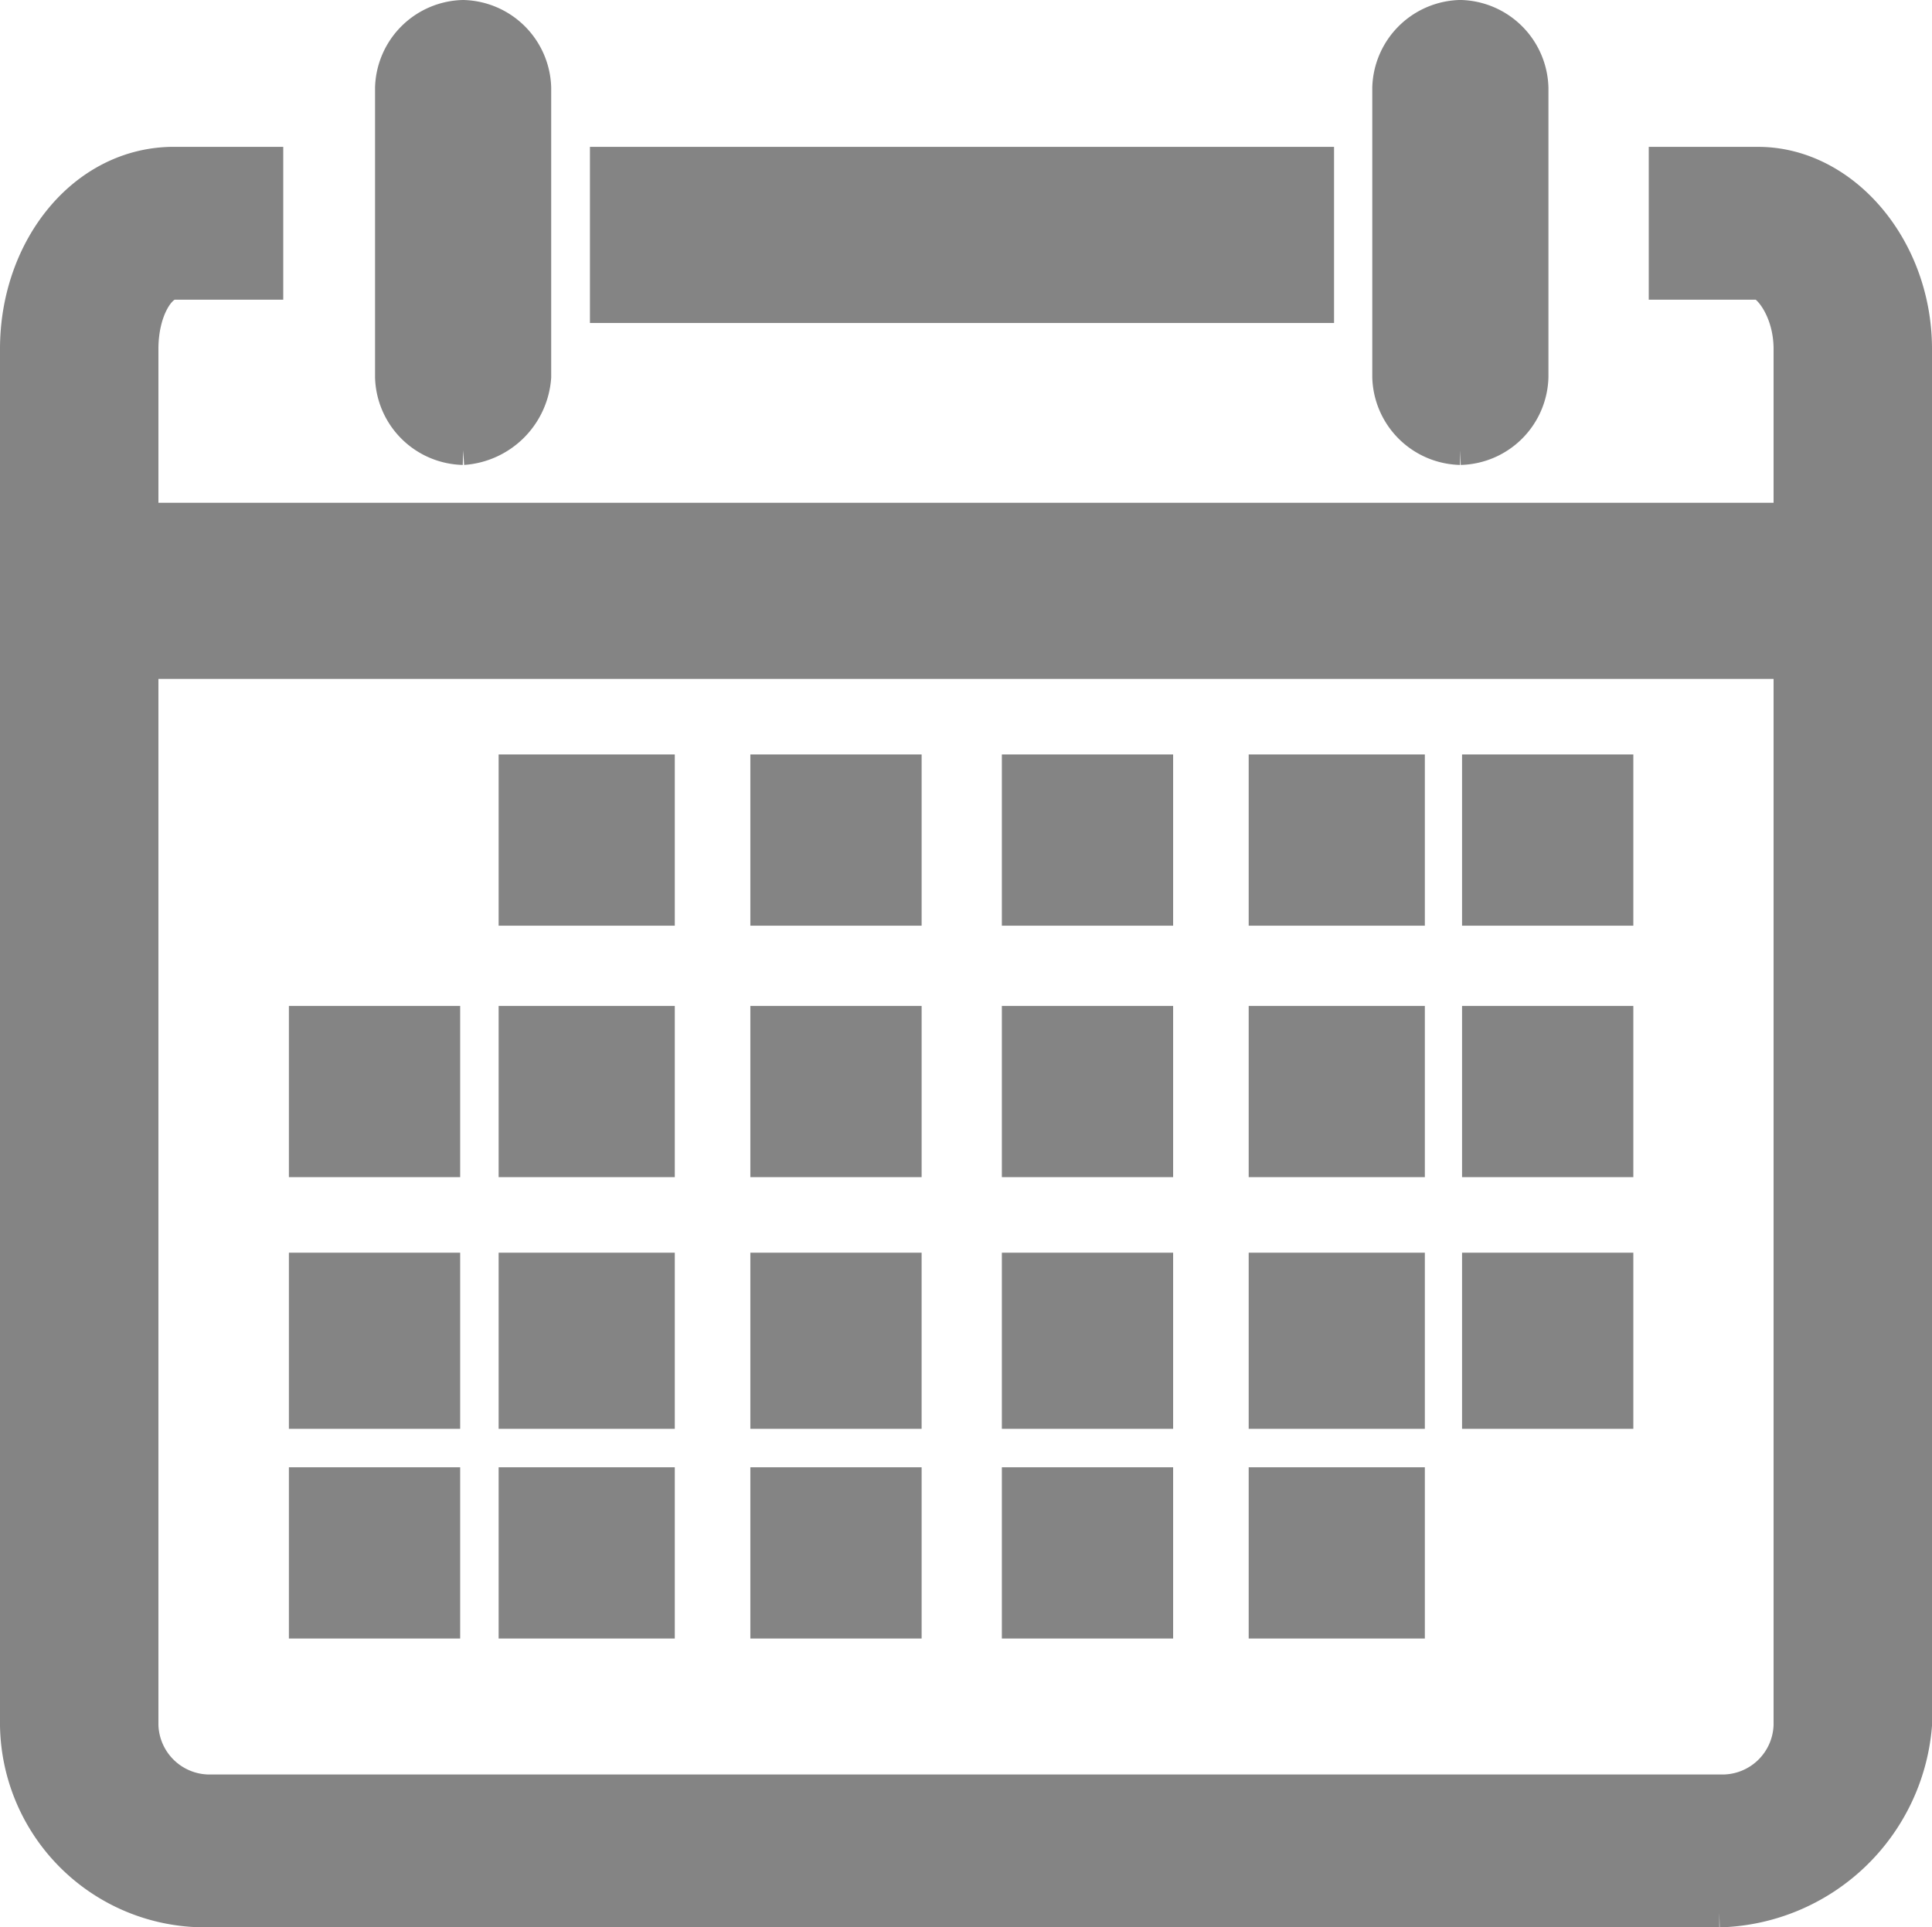 <svg xmlns="http://www.w3.org/2000/svg" width="66" height="65.853" viewBox="0 0 66 65.853">
  <defs>
    <style>
      .cls-1 {
        fill: #848484;
        stroke: #848484;
      }
    </style>
  </defs>
  <g id="calendar" transform="translate(0.5 0.5)">
    <g id="Icon-Calendar">
      <path id="Fill-133" class="cls-1" d="M38.235-405.265H-13.529A6.5,6.5,0,0,1-20-411.671v-47.024c0-3.494,2.353-6.406,5.441-6.406h3.235v4.222h-3.235c-.441,0-1.029.874-1.029,2.184v47.024a2.25,2.25,0,0,0,2.206,2.184H38.382a2.25,2.25,0,0,0,2.206-2.184v-47.024c0-1.31-.735-2.184-1.029-2.184H36.324V-465.1h3.235c2.941,0,5.441,2.912,5.441,6.406v47.024a6.969,6.969,0,0,1-6.765,6.406" transform="translate(20 470.118)"/>
      <path id="Fill-134" class="cls-1" d="M-8.691-453.214a2.572,2.572,0,0,1-2.509-2.509v-9.869A2.572,2.572,0,0,1-8.691-468.1a2.572,2.572,0,0,1,2.509,2.509v9.869a2.7,2.7,0,0,1-2.509,2.509" transform="translate(24.012 468.1)"/>
      <path id="Fill-135" class="cls-1" d="M14.709-453.214a2.572,2.572,0,0,1-2.509-2.509v-9.869a2.572,2.572,0,0,1,2.509-2.509,2.572,2.572,0,0,1,2.509,2.509v9.869a2.572,2.572,0,0,1-2.509,2.509" transform="translate(34.679 468.1)"/>
      <path id="Fill-136" class="cls-1" d="M-5.3-465.1H19.12v5.018H-5.3Z" transform="translate(25.453 470.118)"/>
      <path id="Fill-137" class="cls-1" d="M-17.1-456.3H37.864v5.018H-17.1Z" transform="translate(21.951 473.479)"/>
      <path id="Fill-138" class="cls-1" d="M15.2-450.4h4.851v4.851H15.2Z" transform="translate(34.746 476.178)"/>
      <path id="Fill-139" class="cls-1" d="M9.3-450.4h5.018v4.851H9.3Z" transform="translate(33.357 476.178)"/>
      <path id="Fill-140" class="cls-1" d="M3.5-450.4H8.351v4.851H3.5Z" transform="translate(30.725 476.178)"/>
      <path id="Fill-141" class="cls-1" d="M-2.4-450.4H2.451v4.851H-2.4Z" transform="translate(28.033 476.178)"/>
      <path id="Fill-142" class="cls-1" d="M-8.3-450.4h5.018v4.851H-8.3Z" transform="translate(25.334 476.178)"/>
      <path id="Fill-143" class="cls-1" d="M15.2-444.5h4.851v4.851H15.2Z" transform="translate(34.746 478.87)"/>
      <path id="Fill-144" class="cls-1" d="M9.3-444.5h5.018v4.851H9.3Z" transform="translate(33.357 478.87)"/>
      <path id="Fill-145" class="cls-1" d="M3.5-444.5H8.351v4.851H3.5Z" transform="translate(30.725 478.87)"/>
      <path id="Fill-146" class="cls-1" d="M-2.4-444.5H2.451v4.851H-2.4Z" transform="translate(28.033 478.87)"/>
      <path id="Fill-147" class="cls-1" d="M-8.3-444.5h5.018v4.851H-8.3Z" transform="translate(25.334 478.87)"/>
      <path id="Fill-148" class="cls-1" d="M-14.1-444.5h4.851v4.851H-14.1Z" transform="translate(23.969 478.87)"/>
      <path id="Fill-149" class="cls-1" d="M15.2-438.7h4.851v5.018H15.2Z" transform="translate(34.746 481.502)"/>
      <path id="Fill-150" class="cls-1" d="M9.3-438.7h5.018v5.018H9.3Z" transform="translate(33.357 481.502)"/>
      <path id="Fill-151" class="cls-1" d="M3.5-438.7H8.351v5.018H3.5Z" transform="translate(30.725 481.502)"/>
      <path id="Fill-152" class="cls-1" d="M-2.4-438.7H2.451v5.018H-2.4Z" transform="translate(28.033 481.502)"/>
      <path id="Fill-153" class="cls-1" d="M-8.3-438.7h5.018v5.018H-8.3Z" transform="translate(25.334 481.502)"/>
      <path id="Fill-154" class="cls-1" d="M-14.1-438.7h4.851v5.018H-14.1Z" transform="translate(23.969 481.502)"/>
      <path id="Fill-155" class="cls-1" d="M9.3-432.8h5.018v4.851H9.3Z" transform="translate(33.357 482.934)"/>
      <path id="Fill-156" class="cls-1" d="M3.5-432.8H8.351v4.851H3.5Z" transform="translate(30.725 482.934)"/>
      <path id="Fill-157" class="cls-1" d="M-2.4-432.8H2.451v4.851H-2.4Z" transform="translate(28.033 482.934)"/>
      <path id="Fill-158" class="cls-1" d="M-8.3-432.8h5.018v4.851H-8.3Z" transform="translate(25.334 482.934)"/>
      <path id="Fill-159" class="cls-1" d="M-14.1-432.8h4.851v4.851H-14.1Z" transform="translate(23.969 482.934)"/>
    </g>
  </g>
</svg>
